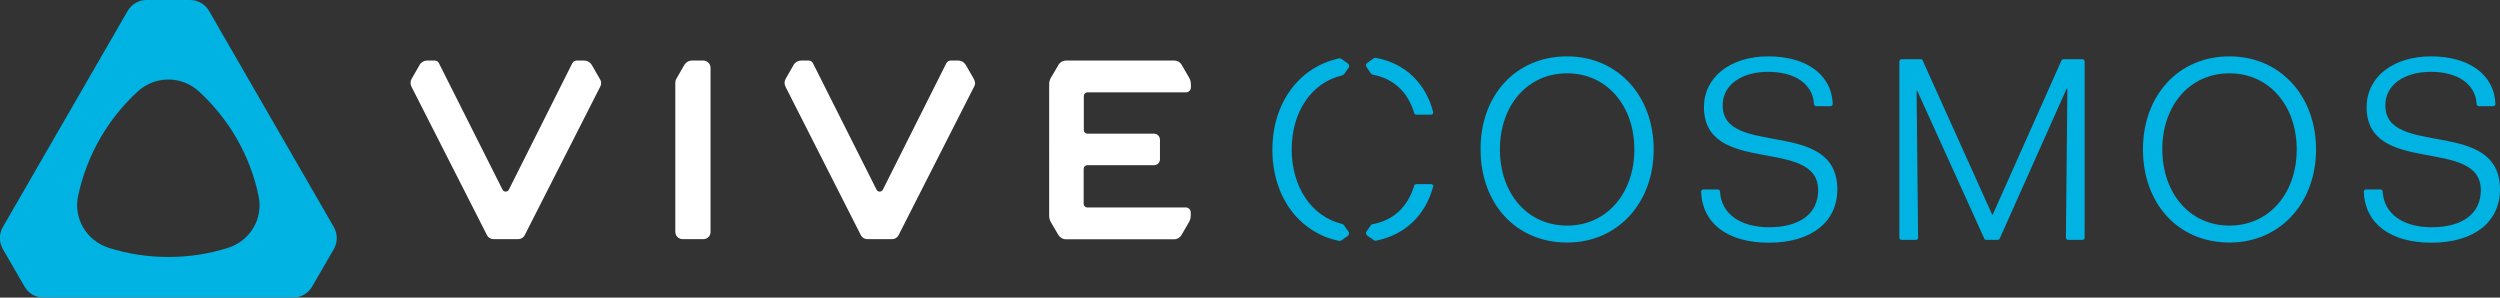 <?xml version="1.0" encoding="utf-8"?>
<!-- Generator: Adobe Illustrator 24.2.3, SVG Export Plug-In . SVG Version: 6.00 Build 0)  -->
<svg version="1.1" id="Layer_1" xmlns="http://www.w3.org/2000/svg" xmlns:xlink="http://www.w3.org/1999/xlink" x="0px" y="0px"
	 viewBox="0 0 1681.1 200.1" style="enable-background:new 0 0 1681.1 200.1;" xml:space="preserve">
<rect x="0" y="0" width="1681.1" height="200.1" fill="#333333" stroke="none"/>
<style type="text/css">
	.st0{fill:#00B3E3;}
	.st1{fill:#FFFFFF;}
</style>
<g>
	<path class="st0" d="M1600.8,127.4c0.8,0,1.4,0.6,1.4,1.4c0.8,14.7,13.3,24,33,24c21,0,33-9.4,33-24.9c0-36.2-76.8-9.2-76.8-55.9
		c0-19.8,17.3-34.1,43.4-34.1c24.6,0,42.4,11.6,43.2,32c0,0.8-0.6,1.5-1.5,1.5h-9.6c-0.8,0-1.4-0.6-1.5-1.4
		c-0.8-14.1-13.6-21.7-30.7-21.7c-17.5,0-30.7,8.3-30.7,22.6c0,35.3,77.1,7.9,77.1,56.5c0,21.4-16.9,35.8-46.1,35.8
		c-27.8,0-44.7-13-45.5-34.3c0-0.8,0.6-1.5,1.5-1.5H1600.8z"/>
	<path class="st0" d="M1499.2,37.9c34.1,0,58.2,26.6,58.2,62.6s-24.2,62.6-58.2,62.6c-34.8,0-58.2-26.6-58.2-62.6
		S1464.6,37.9,1499.2,37.9z M1499.2,151.7c26.8,0,45.2-21.9,45.2-51.2s-18.4-51.2-45.2-51.2c-27,0-45.2,21.9-45.2,51.2
		C1454.2,129.8,1472.2,151.7,1499.2,151.7z"/>
	<path class="st0" d="M1278.8,39.8h12.8c0.6,0,1.1,0.3,1.3,0.9l46.7,103.6h0.4l46.2-103.6c0.2-0.5,0.8-0.9,1.3-0.9h12.8
		c0.8,0,1.5,0.7,1.5,1.5v118.5c0,0.8-0.7,1.5-1.5,1.5h-9.6c-0.8,0-1.5-0.7-1.5-1.5l1-100.2h-0.5l-45,100.8c-0.2,0.5-0.8,0.9-1.3,0.9
		h-7.8c-0.6,0-1.1-0.3-1.3-0.9l-45-99.2h-0.5l1,98.6c0,0.8-0.6,1.5-1.5,1.5h-9.6c-0.8,0-1.5-0.7-1.5-1.5V41.3
		C1277.2,40.5,1277.9,39.8,1278.8,39.8z"/>
	<path class="st0" d="M1155.2,127.4c0.8,0,1.4,0.6,1.4,1.4c0.8,14.7,13.3,24,33,24c21,0,33-9.4,33-24.9c0-36.2-76.8-9.2-76.8-55.9
		c0-19.8,17.3-34.1,43.4-34.1c24.6,0,42.4,11.6,43.2,32c0,0.8-0.6,1.5-1.5,1.5h-9.6c-0.8,0-1.4-0.6-1.5-1.4
		c-0.8-14.1-13.6-21.7-30.7-21.7c-17.5,0-30.7,8.3-30.7,22.6c0,35.3,77.1,7.9,77.1,56.5c0,21.4-16.9,35.8-46.1,35.8
		c-27.8,0-44.7-13-45.5-34.3c0-0.8,0.6-1.5,1.5-1.5H1155.2z"/>
	<path class="st0" d="M1053.8,37.9c34.1,0,58.2,26.6,58.2,62.6s-24.2,62.6-58.2,62.6c-34.8,0-58.2-26.6-58.2-62.6
		C995.4,64.5,1018.9,37.9,1053.8,37.9z M1053.8,151.7c26.8,0,45.2-21.9,45.2-51.2s-18.4-51.2-45.2-51.2c-27,0-45.2,21.9-45.2,51.2
		S1026.8,151.7,1053.8,151.7z"/>
	<g>
		<path class="st0" d="M962.3,123.8h-9.9c-0.6,0-1.2,0.4-1.4,1c-4.4,14.1-13.5,23.3-28.3,26l0,0c-0.3,0.1-0.5,0.2-0.7,0.4l-3.1,4.4
			c-0.6,0.9-0.4,2.2,0.5,2.8l4.4,3.1c0.4,0.3,0.9,0.4,1.3,0.4l0,0c20.2-4,33.6-17.7,38.6-36.4C964.1,124.7,963.3,123.8,962.3,123.8z
			"/>
		<path class="st0" d="M903.8,49.9l3.1-4.4c0.6-0.9,0.4-2.2-0.5-2.8l-4.4-3.1c-0.4-0.3-0.8-0.4-1.2-0.4l0,0
			c-27.5,5.7-45.2,30.4-45.2,61.4c0,31.4,17.6,55.7,44.8,61.4l0,0l0,0l0,0c0.1,0,0.1,0,0.2,0l0,0c0.5,0,0.9-0.1,1.3-0.3l4.4-3.1
			c0.9-0.6,1.1-1.9,0.5-2.8l-3.1-4.4c-0.3-0.4-0.7-0.7-1.2-0.8l0,0c-20.7-5-33.9-25.1-33.9-50c0-25.4,13.2-45.2,34.3-50l0,0
			C903.2,50.4,903.5,50.2,903.8,49.9z"/>
		<path class="st0" d="M922,49.6c0.3,0.4,0.6,0.5,1.1,0.6l0,0c14.4,2.8,23.7,11.9,27.9,25.9c0.2,0.6,0.7,1,1.4,1h9.9
			c0.9,0,1.7-0.9,1.4-1.8c-4.9-18.8-18.1-32.5-38.4-36.4l0,0h-0.1c-0.1,0-0.1,0-0.2,0H925l0,0c-0.4,0-0.8,0.1-1.2,0.3l-4.4,3.1
			c-0.9,0.6-1.1,1.9-0.5,2.8L922,49.6z"/>
	</g>
	<g>
		<path class="st1" d="M711.8,43.6c1-1.8,3-2.9,5.1-2.9h72.7c2.1,0,4,1.1,5,2.9l5.1,8.8c0.7,1.3,1.1,2.7,1.1,4.2v2.2
			c0,1.8-1.5,3.3-3.3,3.3h-66.3c-1.3,0-2.4,1.1-2.4,2.4v23c0,1.3,1.1,2.4,2.4,2.4H776c2.2,0,4,1.8,4,4v13.2c0,2.2-1.8,4-4,4h-44.9
			c-1.3,0-2.4,1.1-2.4,2.4v23.6c0,1.3,1.1,2.4,2.4,2.4h66.3c1.8,0,3.3,1.5,3.3,3.3v2.2c0,1.5-0.4,2.9-1.1,4.2l-5.1,8.8
			c-1,1.8-2.9,2.9-5,2.9h-72.7c-2.1,0-4-1.1-5.1-2.9l-5.1-8.7c-0.7-1.3-1.1-2.7-1.1-4.2V56.6c0-1.5,0.4-2.9,1.1-4.2L711.8,43.6z"/>
		<path class="st1" d="M655,58.3l-50.8,99.9c-0.8,1.6-2.5,2.6-4.3,2.6h-16.7c-1.8,0-3.5-1-4.3-2.6l-50.7-99.9
			c-0.9-1.7-0.8-3.7,0.1-5.3l5.4-9.4c1.1-1.8,3-2.9,5.1-2.9h4.9c1.3,0,2.5,0.7,3,1.9l42.7,84.9c0.9,1.8,3.4,1.8,4.3,0l42.6-84.9
			c0.6-1.2,1.8-1.9,3.1-1.9h4.9c2.1,0,4,1.1,5.1,2.9l5.4,9.4C655.8,54.7,656,56.7,655,58.3"/>
		<path class="st1" d="M476.3,42.1c-0.9-0.9-2.1-1.4-3.4-1.4h-7.6c-2.1,0-4,1.1-5.1,2.9l-5.4,9.4c-0.5,0.8-0.7,1.8-0.7,2.8v100.1
			c0,2.7,2.2,4.9,4.9,4.9h14c2.7,0,4.8-2.2,4.8-4.8V45.6C477.8,44.2,477.2,43,476.3,42.1"/>
		<path class="st1" d="M403.6,58.3l-50.8,99.9c-0.8,1.6-2.5,2.6-4.3,2.6h-16.7c-1.8,0-3.5-1-4.3-2.6l-50.8-99.9
			c-0.9-1.7-0.8-3.7,0.1-5.3l5.4-9.4c1-1.8,3-2.9,5.1-2.9h4.9c1.3,0,2.5,0.7,3,1.9l42.7,84.9c0.9,1.8,3.4,1.8,4.3,0l42.6-84.9
			c0.6-1.2,1.8-1.9,3.1-1.9h4.9c2.1,0,4,1.1,5.1,2.9l5.4,9.4C404.5,54.7,404.5,56.7,403.6,58.3"/>
	</g>
	<path class="st0" d="M140.6,7.4c-2.6-4.6-7.5-7.4-12.8-7.4H98.6c-5.3,0-10.1,2.8-12.8,7.4L1.9,152.7c-2.6,4.6-2.6,10.2,0,14.8
		l14.6,25.2c2.6,4.6,7.5,7.4,12.8,7.4h167.8c5.3,0,10.1-2.8,12.8-7.4l14.6-25.2c2.6-4.6,2.6-10.2,0-14.8L140.6,7.4z M153.2,166.7
		c-12.6,4-26.1,6.1-40,6.1s-27.4-2.1-40-6.1c-14.8-4.7-23.9-19.6-20.7-34.8c5.8-27.6,20.1-52,40.1-70.4c11.7-10.7,29.5-10.7,41.2,0
		c20,18.4,34.4,42.8,40.1,70.4C177.1,147.1,168.1,162.1,153.2,166.7z"/>
</g>
</svg>
